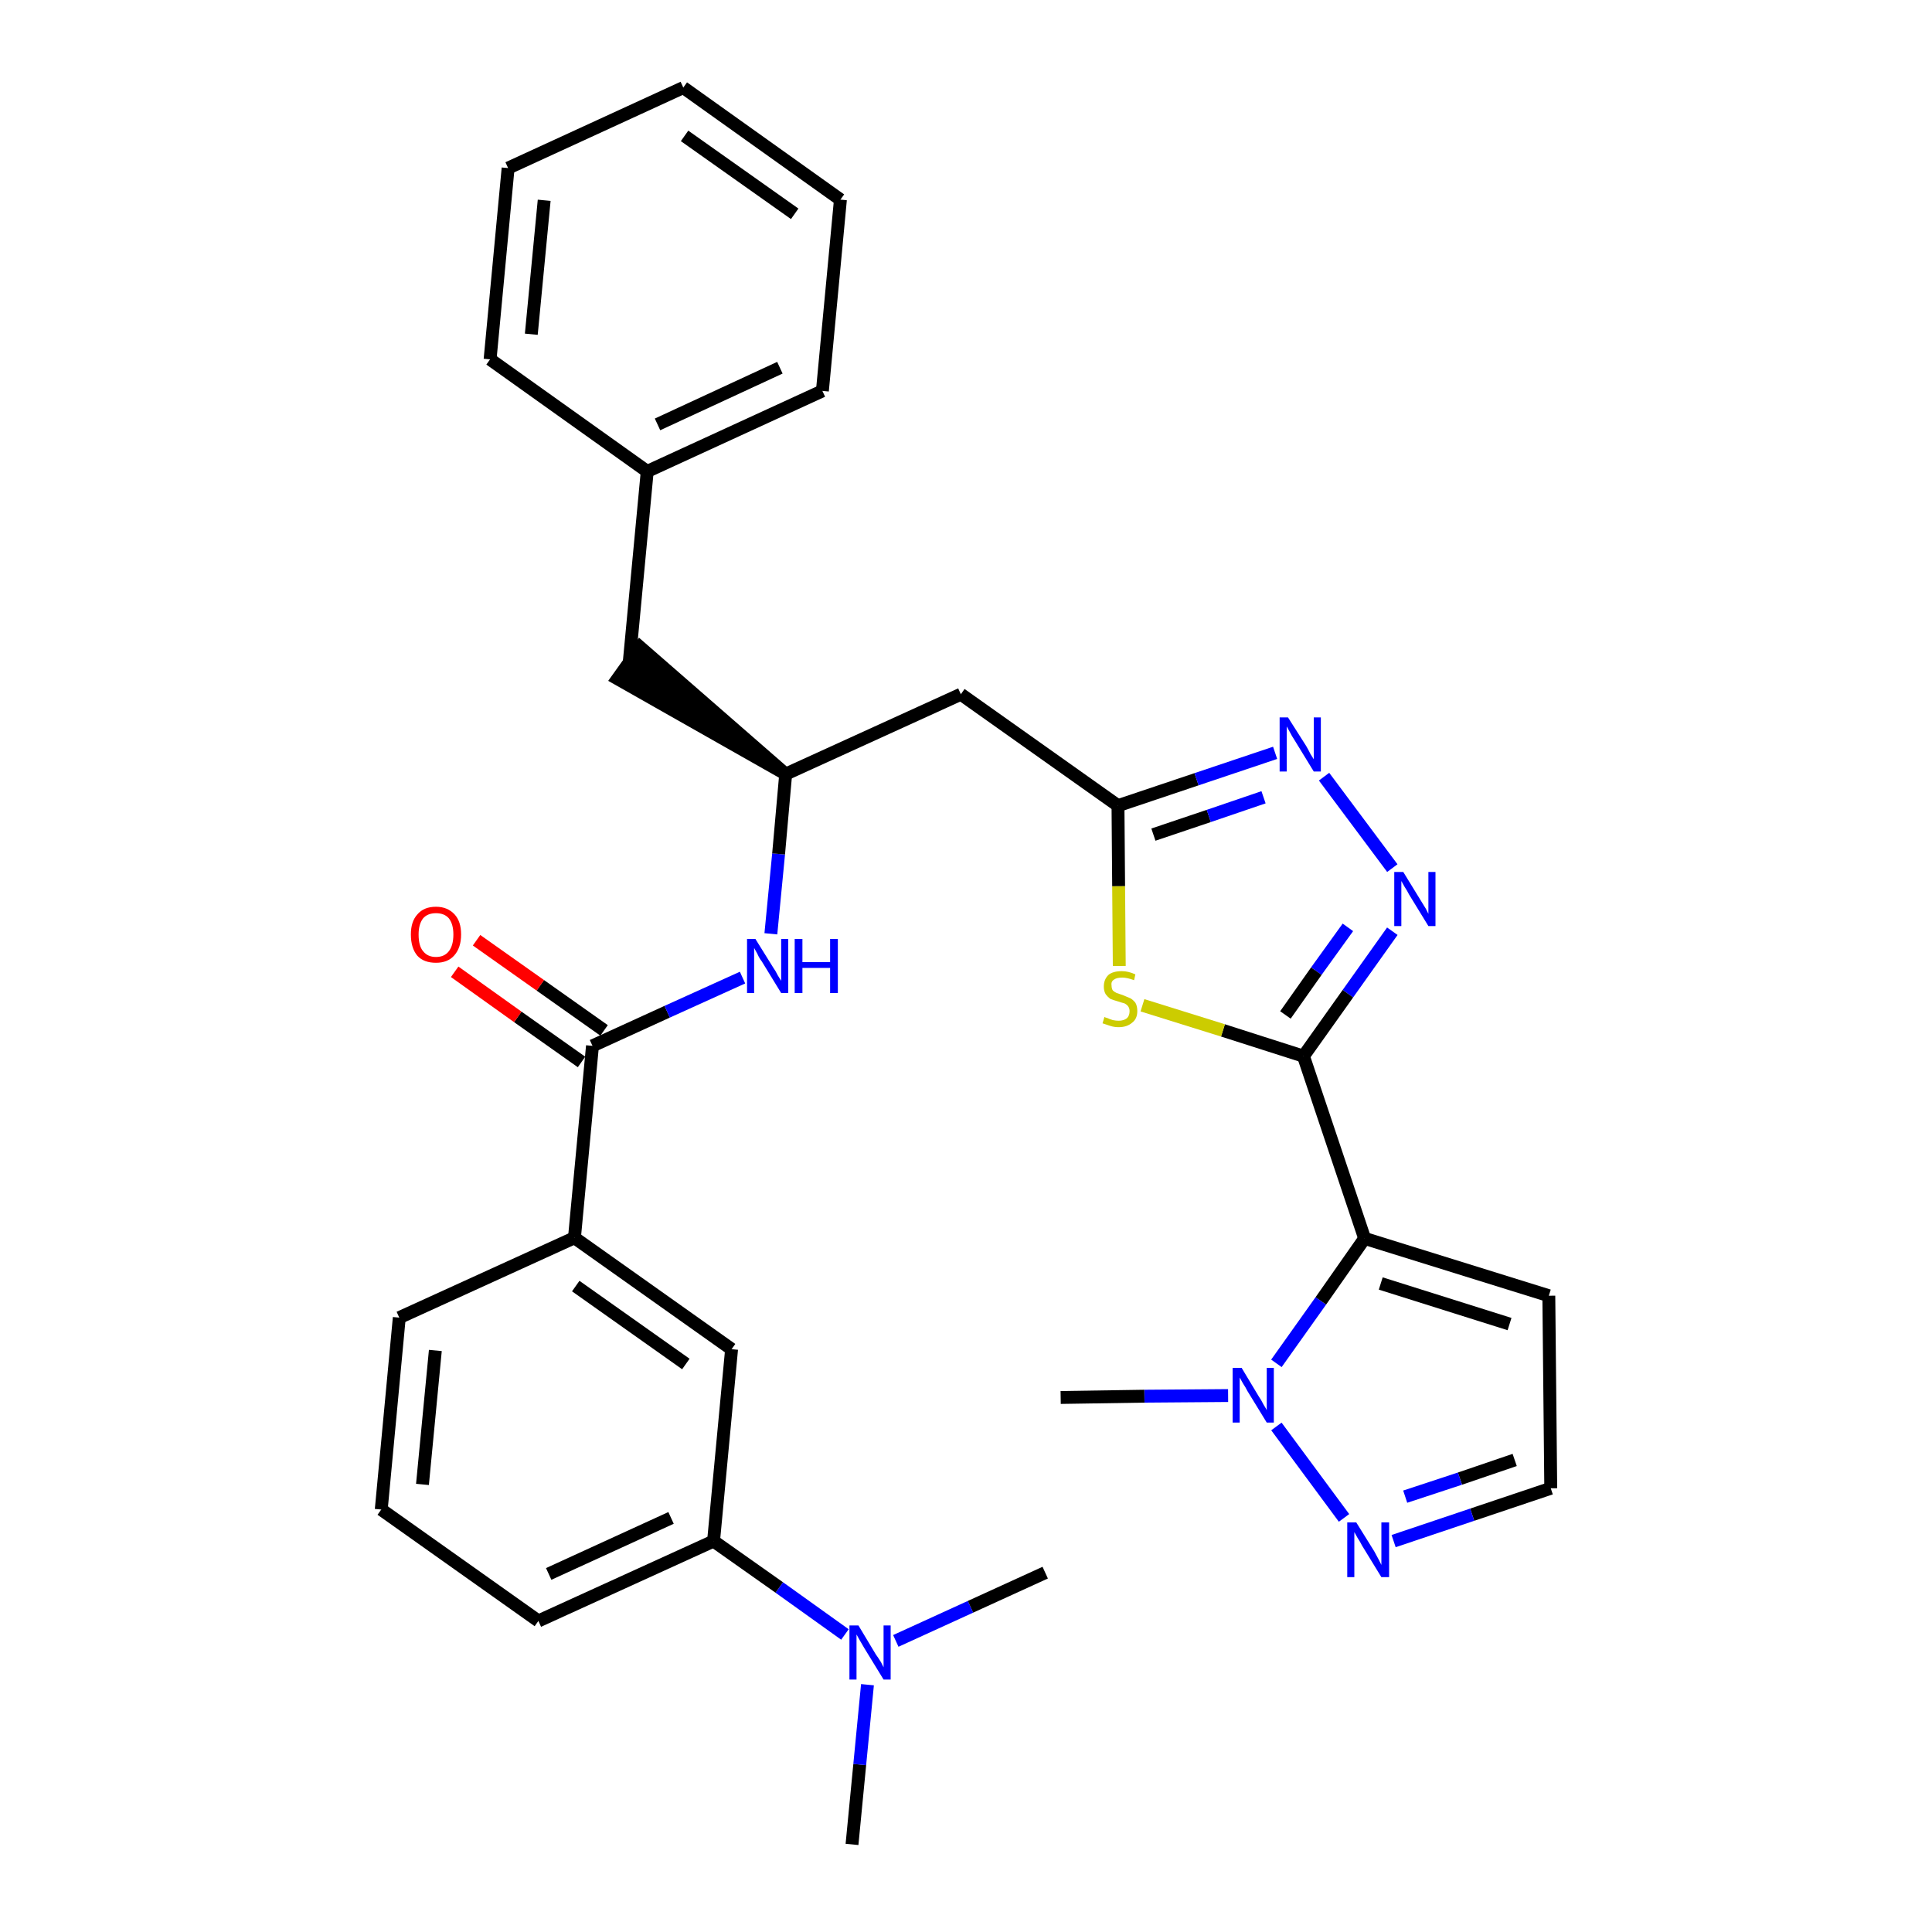 <?xml version='1.0' encoding='iso-8859-1'?>
<svg version='1.1' baseProfile='full'
              xmlns='http://www.w3.org/2000/svg'
                      xmlns:rdkit='http://www.rdkit.org/xml'
                      xmlns:xlink='http://www.w3.org/1999/xlink'
                  xml:space='preserve'
width='300px' height='300px' viewBox='0 0 300 300'>
<!-- END OF HEADER -->
<path class='bond-0 atom-0 atom-1' d='M 132.3,286.4 L 133.5,274.0' style='fill:none;fill-rule:evenodd;stroke:#000000;stroke-width:2.0px;stroke-linecap:butt;stroke-linejoin:miter;stroke-opacity:1' />
<path class='bond-0 atom-0 atom-1' d='M 133.5,274.0 L 134.7,261.6' style='fill:none;fill-rule:evenodd;stroke:#0000FF;stroke-width:2.0px;stroke-linecap:butt;stroke-linejoin:miter;stroke-opacity:1' />
<path class='bond-1 atom-1 atom-2' d='M 139.1,254.8 L 150.7,249.5' style='fill:none;fill-rule:evenodd;stroke:#0000FF;stroke-width:2.0px;stroke-linecap:butt;stroke-linejoin:miter;stroke-opacity:1' />
<path class='bond-1 atom-1 atom-2' d='M 150.7,249.5 L 162.3,244.2' style='fill:none;fill-rule:evenodd;stroke:#000000;stroke-width:2.0px;stroke-linecap:butt;stroke-linejoin:miter;stroke-opacity:1' />
<path class='bond-2 atom-1 atom-3' d='M 131.2,253.8 L 121.0,246.5' style='fill:none;fill-rule:evenodd;stroke:#0000FF;stroke-width:2.0px;stroke-linecap:butt;stroke-linejoin:miter;stroke-opacity:1' />
<path class='bond-2 atom-1 atom-3' d='M 121.0,246.5 L 110.8,239.3' style='fill:none;fill-rule:evenodd;stroke:#000000;stroke-width:2.0px;stroke-linecap:butt;stroke-linejoin:miter;stroke-opacity:1' />
<path class='bond-3 atom-3 atom-4' d='M 110.8,239.3 L 83.6,251.7' style='fill:none;fill-rule:evenodd;stroke:#000000;stroke-width:2.0px;stroke-linecap:butt;stroke-linejoin:miter;stroke-opacity:1' />
<path class='bond-3 atom-3 atom-4' d='M 104.2,235.7 L 85.2,244.4' style='fill:none;fill-rule:evenodd;stroke:#000000;stroke-width:2.0px;stroke-linecap:butt;stroke-linejoin:miter;stroke-opacity:1' />
<path class='bond-31 atom-31 atom-3' d='M 113.6,209.5 L 110.8,239.3' style='fill:none;fill-rule:evenodd;stroke:#000000;stroke-width:2.0px;stroke-linecap:butt;stroke-linejoin:miter;stroke-opacity:1' />
<path class='bond-4 atom-4 atom-5' d='M 83.6,251.7 L 59.2,234.4' style='fill:none;fill-rule:evenodd;stroke:#000000;stroke-width:2.0px;stroke-linecap:butt;stroke-linejoin:miter;stroke-opacity:1' />
<path class='bond-5 atom-5 atom-6' d='M 59.2,234.4 L 62.0,204.6' style='fill:none;fill-rule:evenodd;stroke:#000000;stroke-width:2.0px;stroke-linecap:butt;stroke-linejoin:miter;stroke-opacity:1' />
<path class='bond-5 atom-5 atom-6' d='M 65.6,230.5 L 67.6,209.7' style='fill:none;fill-rule:evenodd;stroke:#000000;stroke-width:2.0px;stroke-linecap:butt;stroke-linejoin:miter;stroke-opacity:1' />
<path class='bond-6 atom-6 atom-7' d='M 62.0,204.6 L 89.2,192.2' style='fill:none;fill-rule:evenodd;stroke:#000000;stroke-width:2.0px;stroke-linecap:butt;stroke-linejoin:miter;stroke-opacity:1' />
<path class='bond-7 atom-7 atom-8' d='M 89.2,192.2 L 92.0,162.4' style='fill:none;fill-rule:evenodd;stroke:#000000;stroke-width:2.0px;stroke-linecap:butt;stroke-linejoin:miter;stroke-opacity:1' />
<path class='bond-30 atom-7 atom-31' d='M 89.2,192.2 L 113.6,209.5' style='fill:none;fill-rule:evenodd;stroke:#000000;stroke-width:2.0px;stroke-linecap:butt;stroke-linejoin:miter;stroke-opacity:1' />
<path class='bond-30 atom-7 atom-31' d='M 89.4,199.7 L 106.5,211.8' style='fill:none;fill-rule:evenodd;stroke:#000000;stroke-width:2.0px;stroke-linecap:butt;stroke-linejoin:miter;stroke-opacity:1' />
<path class='bond-8 atom-8 atom-9' d='M 93.8,160.0 L 83.9,153.0' style='fill:none;fill-rule:evenodd;stroke:#000000;stroke-width:2.0px;stroke-linecap:butt;stroke-linejoin:miter;stroke-opacity:1' />
<path class='bond-8 atom-8 atom-9' d='M 83.9,153.0 L 74.0,146.0' style='fill:none;fill-rule:evenodd;stroke:#FF0000;stroke-width:2.0px;stroke-linecap:butt;stroke-linejoin:miter;stroke-opacity:1' />
<path class='bond-8 atom-8 atom-9' d='M 90.3,164.9 L 80.4,157.9' style='fill:none;fill-rule:evenodd;stroke:#000000;stroke-width:2.0px;stroke-linecap:butt;stroke-linejoin:miter;stroke-opacity:1' />
<path class='bond-8 atom-8 atom-9' d='M 80.4,157.9 L 70.6,150.9' style='fill:none;fill-rule:evenodd;stroke:#FF0000;stroke-width:2.0px;stroke-linecap:butt;stroke-linejoin:miter;stroke-opacity:1' />
<path class='bond-9 atom-8 atom-10' d='M 92.0,162.4 L 103.6,157.1' style='fill:none;fill-rule:evenodd;stroke:#000000;stroke-width:2.0px;stroke-linecap:butt;stroke-linejoin:miter;stroke-opacity:1' />
<path class='bond-9 atom-8 atom-10' d='M 103.6,157.1 L 115.3,151.8' style='fill:none;fill-rule:evenodd;stroke:#0000FF;stroke-width:2.0px;stroke-linecap:butt;stroke-linejoin:miter;stroke-opacity:1' />
<path class='bond-10 atom-10 atom-11' d='M 119.7,145.0 L 120.9,132.6' style='fill:none;fill-rule:evenodd;stroke:#0000FF;stroke-width:2.0px;stroke-linecap:butt;stroke-linejoin:miter;stroke-opacity:1' />
<path class='bond-10 atom-10 atom-11' d='M 120.9,132.6 L 122.0,120.2' style='fill:none;fill-rule:evenodd;stroke:#000000;stroke-width:2.0px;stroke-linecap:butt;stroke-linejoin:miter;stroke-opacity:1' />
<path class='bond-11 atom-11 atom-12' d='M 122.0,120.2 L 99.4,100.5 L 95.9,105.4 Z' style='fill:#000000;fill-rule:evenodd;fill-opacity:1;stroke:#000000;stroke-width:2.0px;stroke-linecap:butt;stroke-linejoin:miter;stroke-opacity:1;' />
<path class='bond-18 atom-11 atom-19' d='M 122.0,120.2 L 149.2,107.8' style='fill:none;fill-rule:evenodd;stroke:#000000;stroke-width:2.0px;stroke-linecap:butt;stroke-linejoin:miter;stroke-opacity:1' />
<path class='bond-12 atom-12 atom-13' d='M 97.7,102.9 L 100.5,73.2' style='fill:none;fill-rule:evenodd;stroke:#000000;stroke-width:2.0px;stroke-linecap:butt;stroke-linejoin:miter;stroke-opacity:1' />
<path class='bond-13 atom-13 atom-14' d='M 100.5,73.2 L 127.7,60.7' style='fill:none;fill-rule:evenodd;stroke:#000000;stroke-width:2.0px;stroke-linecap:butt;stroke-linejoin:miter;stroke-opacity:1' />
<path class='bond-13 atom-13 atom-14' d='M 102.1,65.9 L 121.1,57.1' style='fill:none;fill-rule:evenodd;stroke:#000000;stroke-width:2.0px;stroke-linecap:butt;stroke-linejoin:miter;stroke-opacity:1' />
<path class='bond-32 atom-18 atom-13' d='M 76.1,55.8 L 100.5,73.2' style='fill:none;fill-rule:evenodd;stroke:#000000;stroke-width:2.0px;stroke-linecap:butt;stroke-linejoin:miter;stroke-opacity:1' />
<path class='bond-14 atom-14 atom-15' d='M 127.7,60.7 L 130.5,31.0' style='fill:none;fill-rule:evenodd;stroke:#000000;stroke-width:2.0px;stroke-linecap:butt;stroke-linejoin:miter;stroke-opacity:1' />
<path class='bond-15 atom-15 atom-16' d='M 130.5,31.0 L 106.1,13.6' style='fill:none;fill-rule:evenodd;stroke:#000000;stroke-width:2.0px;stroke-linecap:butt;stroke-linejoin:miter;stroke-opacity:1' />
<path class='bond-15 atom-15 atom-16' d='M 123.4,33.2 L 106.3,21.1' style='fill:none;fill-rule:evenodd;stroke:#000000;stroke-width:2.0px;stroke-linecap:butt;stroke-linejoin:miter;stroke-opacity:1' />
<path class='bond-16 atom-16 atom-17' d='M 106.1,13.6 L 78.9,26.1' style='fill:none;fill-rule:evenodd;stroke:#000000;stroke-width:2.0px;stroke-linecap:butt;stroke-linejoin:miter;stroke-opacity:1' />
<path class='bond-17 atom-17 atom-18' d='M 78.9,26.1 L 76.1,55.8' style='fill:none;fill-rule:evenodd;stroke:#000000;stroke-width:2.0px;stroke-linecap:butt;stroke-linejoin:miter;stroke-opacity:1' />
<path class='bond-17 atom-17 atom-18' d='M 84.5,31.1 L 82.5,51.9' style='fill:none;fill-rule:evenodd;stroke:#000000;stroke-width:2.0px;stroke-linecap:butt;stroke-linejoin:miter;stroke-opacity:1' />
<path class='bond-19 atom-19 atom-20' d='M 149.2,107.8 L 173.6,125.1' style='fill:none;fill-rule:evenodd;stroke:#000000;stroke-width:2.0px;stroke-linecap:butt;stroke-linejoin:miter;stroke-opacity:1' />
<path class='bond-20 atom-20 atom-21' d='M 173.6,125.1 L 185.8,121.0' style='fill:none;fill-rule:evenodd;stroke:#000000;stroke-width:2.0px;stroke-linecap:butt;stroke-linejoin:miter;stroke-opacity:1' />
<path class='bond-20 atom-20 atom-21' d='M 185.8,121.0 L 198.0,116.9' style='fill:none;fill-rule:evenodd;stroke:#0000FF;stroke-width:2.0px;stroke-linecap:butt;stroke-linejoin:miter;stroke-opacity:1' />
<path class='bond-20 atom-20 atom-21' d='M 179.1,129.6 L 187.7,126.7' style='fill:none;fill-rule:evenodd;stroke:#000000;stroke-width:2.0px;stroke-linecap:butt;stroke-linejoin:miter;stroke-opacity:1' />
<path class='bond-20 atom-20 atom-21' d='M 187.7,126.7 L 196.2,123.8' style='fill:none;fill-rule:evenodd;stroke:#0000FF;stroke-width:2.0px;stroke-linecap:butt;stroke-linejoin:miter;stroke-opacity:1' />
<path class='bond-33 atom-30 atom-20' d='M 173.8,150.0 L 173.7,137.6' style='fill:none;fill-rule:evenodd;stroke:#CCCC00;stroke-width:2.0px;stroke-linecap:butt;stroke-linejoin:miter;stroke-opacity:1' />
<path class='bond-33 atom-30 atom-20' d='M 173.7,137.6 L 173.6,125.1' style='fill:none;fill-rule:evenodd;stroke:#000000;stroke-width:2.0px;stroke-linecap:butt;stroke-linejoin:miter;stroke-opacity:1' />
<path class='bond-21 atom-21 atom-22' d='M 205.6,120.6 L 216.2,134.8' style='fill:none;fill-rule:evenodd;stroke:#0000FF;stroke-width:2.0px;stroke-linecap:butt;stroke-linejoin:miter;stroke-opacity:1' />
<path class='bond-22 atom-22 atom-23' d='M 216.2,144.6 L 209.3,154.3' style='fill:none;fill-rule:evenodd;stroke:#0000FF;stroke-width:2.0px;stroke-linecap:butt;stroke-linejoin:miter;stroke-opacity:1' />
<path class='bond-22 atom-22 atom-23' d='M 209.3,154.3 L 202.4,164.0' style='fill:none;fill-rule:evenodd;stroke:#000000;stroke-width:2.0px;stroke-linecap:butt;stroke-linejoin:miter;stroke-opacity:1' />
<path class='bond-22 atom-22 atom-23' d='M 209.3,144.0 L 204.4,150.8' style='fill:none;fill-rule:evenodd;stroke:#0000FF;stroke-width:2.0px;stroke-linecap:butt;stroke-linejoin:miter;stroke-opacity:1' />
<path class='bond-22 atom-22 atom-23' d='M 204.4,150.8 L 199.6,157.6' style='fill:none;fill-rule:evenodd;stroke:#000000;stroke-width:2.0px;stroke-linecap:butt;stroke-linejoin:miter;stroke-opacity:1' />
<path class='bond-23 atom-23 atom-24' d='M 202.4,164.0 L 211.9,192.3' style='fill:none;fill-rule:evenodd;stroke:#000000;stroke-width:2.0px;stroke-linecap:butt;stroke-linejoin:miter;stroke-opacity:1' />
<path class='bond-29 atom-23 atom-30' d='M 202.4,164.0 L 189.9,160.0' style='fill:none;fill-rule:evenodd;stroke:#000000;stroke-width:2.0px;stroke-linecap:butt;stroke-linejoin:miter;stroke-opacity:1' />
<path class='bond-29 atom-23 atom-30' d='M 189.9,160.0 L 177.4,156.1' style='fill:none;fill-rule:evenodd;stroke:#CCCC00;stroke-width:2.0px;stroke-linecap:butt;stroke-linejoin:miter;stroke-opacity:1' />
<path class='bond-24 atom-24 atom-25' d='M 211.9,192.3 L 240.5,201.2' style='fill:none;fill-rule:evenodd;stroke:#000000;stroke-width:2.0px;stroke-linecap:butt;stroke-linejoin:miter;stroke-opacity:1' />
<path class='bond-24 atom-24 atom-25' d='M 214.4,199.3 L 234.4,205.6' style='fill:none;fill-rule:evenodd;stroke:#000000;stroke-width:2.0px;stroke-linecap:butt;stroke-linejoin:miter;stroke-opacity:1' />
<path class='bond-34 atom-28 atom-24' d='M 198.2,211.7 L 205.1,202.0' style='fill:none;fill-rule:evenodd;stroke:#0000FF;stroke-width:2.0px;stroke-linecap:butt;stroke-linejoin:miter;stroke-opacity:1' />
<path class='bond-34 atom-28 atom-24' d='M 205.1,202.0 L 211.9,192.3' style='fill:none;fill-rule:evenodd;stroke:#000000;stroke-width:2.0px;stroke-linecap:butt;stroke-linejoin:miter;stroke-opacity:1' />
<path class='bond-25 atom-25 atom-26' d='M 240.5,201.2 L 240.8,231.1' style='fill:none;fill-rule:evenodd;stroke:#000000;stroke-width:2.0px;stroke-linecap:butt;stroke-linejoin:miter;stroke-opacity:1' />
<path class='bond-26 atom-26 atom-27' d='M 240.8,231.1 L 228.6,235.2' style='fill:none;fill-rule:evenodd;stroke:#000000;stroke-width:2.0px;stroke-linecap:butt;stroke-linejoin:miter;stroke-opacity:1' />
<path class='bond-26 atom-26 atom-27' d='M 228.6,235.2 L 216.4,239.3' style='fill:none;fill-rule:evenodd;stroke:#0000FF;stroke-width:2.0px;stroke-linecap:butt;stroke-linejoin:miter;stroke-opacity:1' />
<path class='bond-26 atom-26 atom-27' d='M 235.2,226.7 L 226.7,229.6' style='fill:none;fill-rule:evenodd;stroke:#000000;stroke-width:2.0px;stroke-linecap:butt;stroke-linejoin:miter;stroke-opacity:1' />
<path class='bond-26 atom-26 atom-27' d='M 226.7,229.6 L 218.2,232.4' style='fill:none;fill-rule:evenodd;stroke:#0000FF;stroke-width:2.0px;stroke-linecap:butt;stroke-linejoin:miter;stroke-opacity:1' />
<path class='bond-27 atom-27 atom-28' d='M 208.7,235.7 L 198.2,221.5' style='fill:none;fill-rule:evenodd;stroke:#0000FF;stroke-width:2.0px;stroke-linecap:butt;stroke-linejoin:miter;stroke-opacity:1' />
<path class='bond-28 atom-28 atom-29' d='M 190.7,216.7 L 177.7,216.8' style='fill:none;fill-rule:evenodd;stroke:#0000FF;stroke-width:2.0px;stroke-linecap:butt;stroke-linejoin:miter;stroke-opacity:1' />
<path class='bond-28 atom-28 atom-29' d='M 177.7,216.8 L 164.7,217.0' style='fill:none;fill-rule:evenodd;stroke:#000000;stroke-width:2.0px;stroke-linecap:butt;stroke-linejoin:miter;stroke-opacity:1' />
<path  class='atom-1' d='M 133.3 252.4
L 136.0 256.9
Q 136.3 257.3, 136.8 258.1
Q 137.2 258.9, 137.2 258.9
L 137.2 252.4
L 138.3 252.4
L 138.3 260.8
L 137.2 260.8
L 134.2 255.9
Q 133.9 255.4, 133.5 254.7
Q 133.1 254.0, 133.0 253.8
L 133.0 260.8
L 131.9 260.8
L 131.9 252.4
L 133.3 252.4
' fill='#0000FF'/>
<path  class='atom-9' d='M 63.8 145.1
Q 63.8 143.1, 64.8 142.0
Q 65.8 140.8, 67.7 140.8
Q 69.5 140.8, 70.6 142.0
Q 71.6 143.1, 71.6 145.1
Q 71.6 147.2, 70.5 148.4
Q 69.5 149.5, 67.7 149.5
Q 65.8 149.5, 64.8 148.4
Q 63.8 147.2, 63.8 145.1
M 67.7 148.6
Q 69.0 148.6, 69.7 147.7
Q 70.4 146.8, 70.4 145.1
Q 70.4 143.5, 69.7 142.6
Q 69.0 141.8, 67.7 141.8
Q 66.4 141.8, 65.7 142.6
Q 65.0 143.5, 65.0 145.1
Q 65.0 146.9, 65.7 147.7
Q 66.4 148.6, 67.7 148.6
' fill='#FF0000'/>
<path  class='atom-10' d='M 117.3 145.8
L 120.1 150.3
Q 120.4 150.7, 120.8 151.5
Q 121.3 152.3, 121.3 152.3
L 121.3 145.8
L 122.4 145.8
L 122.4 154.2
L 121.3 154.2
L 118.3 149.3
Q 117.9 148.8, 117.6 148.1
Q 117.2 147.4, 117.1 147.2
L 117.1 154.2
L 116.0 154.2
L 116.0 145.8
L 117.3 145.8
' fill='#0000FF'/>
<path  class='atom-10' d='M 123.4 145.8
L 124.6 145.8
L 124.6 149.4
L 128.9 149.4
L 128.9 145.8
L 130.1 145.8
L 130.1 154.2
L 128.9 154.2
L 128.9 150.3
L 124.6 150.3
L 124.6 154.2
L 123.4 154.2
L 123.4 145.8
' fill='#0000FF'/>
<path  class='atom-21' d='M 200.0 111.4
L 202.8 115.8
Q 203.1 116.3, 203.5 117.1
Q 204.0 117.9, 204.0 117.9
L 204.0 111.4
L 205.1 111.4
L 205.1 119.8
L 204.0 119.8
L 201.0 114.9
Q 200.6 114.3, 200.3 113.7
Q 199.9 113.0, 199.8 112.8
L 199.8 119.8
L 198.7 119.8
L 198.7 111.4
L 200.0 111.4
' fill='#0000FF'/>
<path  class='atom-22' d='M 217.9 135.4
L 220.6 139.8
Q 220.9 140.3, 221.4 141.1
Q 221.8 141.9, 221.8 141.9
L 221.8 135.4
L 222.9 135.4
L 222.9 143.8
L 221.8 143.8
L 218.8 138.9
Q 218.5 138.3, 218.1 137.7
Q 217.7 137.0, 217.6 136.8
L 217.6 143.8
L 216.5 143.8
L 216.5 135.4
L 217.9 135.4
' fill='#0000FF'/>
<path  class='atom-27' d='M 210.6 236.4
L 213.4 240.9
Q 213.6 241.3, 214.1 242.2
Q 214.5 243.0, 214.5 243.0
L 214.5 236.4
L 215.7 236.4
L 215.7 244.9
L 214.5 244.9
L 211.5 240.0
Q 211.2 239.4, 210.8 238.8
Q 210.4 238.1, 210.3 237.9
L 210.3 244.9
L 209.2 244.9
L 209.2 236.4
L 210.6 236.4
' fill='#0000FF'/>
<path  class='atom-28' d='M 192.8 212.4
L 195.5 216.9
Q 195.8 217.3, 196.2 218.1
Q 196.7 218.9, 196.7 219.0
L 196.7 212.4
L 197.8 212.4
L 197.8 220.9
L 196.7 220.9
L 193.7 216.0
Q 193.4 215.4, 193.0 214.8
Q 192.6 214.1, 192.5 213.9
L 192.5 220.9
L 191.4 220.9
L 191.4 212.4
L 192.8 212.4
' fill='#0000FF'/>
<path  class='atom-30' d='M 171.5 157.9
Q 171.6 158.0, 172.0 158.1
Q 172.4 158.3, 172.8 158.4
Q 173.3 158.5, 173.7 158.5
Q 174.5 158.5, 175.0 158.1
Q 175.4 157.7, 175.4 157.0
Q 175.4 156.6, 175.2 156.3
Q 175.0 156.0, 174.6 155.8
Q 174.2 155.7, 173.6 155.5
Q 172.9 155.3, 172.4 155.1
Q 172.0 154.8, 171.7 154.4
Q 171.4 153.9, 171.4 153.2
Q 171.4 152.1, 172.1 151.4
Q 172.8 150.8, 174.2 150.8
Q 175.2 150.8, 176.3 151.3
L 176.1 152.2
Q 175.0 151.8, 174.3 151.8
Q 173.4 151.8, 173.0 152.1
Q 172.5 152.4, 172.6 153.0
Q 172.6 153.5, 172.8 153.8
Q 173.0 154.0, 173.4 154.2
Q 173.7 154.3, 174.3 154.5
Q 175.0 154.8, 175.5 155.0
Q 175.9 155.2, 176.3 155.7
Q 176.6 156.2, 176.6 157.0
Q 176.6 158.2, 175.8 158.8
Q 175.0 159.5, 173.7 159.5
Q 173.0 159.5, 172.4 159.3
Q 171.8 159.1, 171.2 158.9
L 171.5 157.9
' fill='#CCCC00'/>
</svg>
